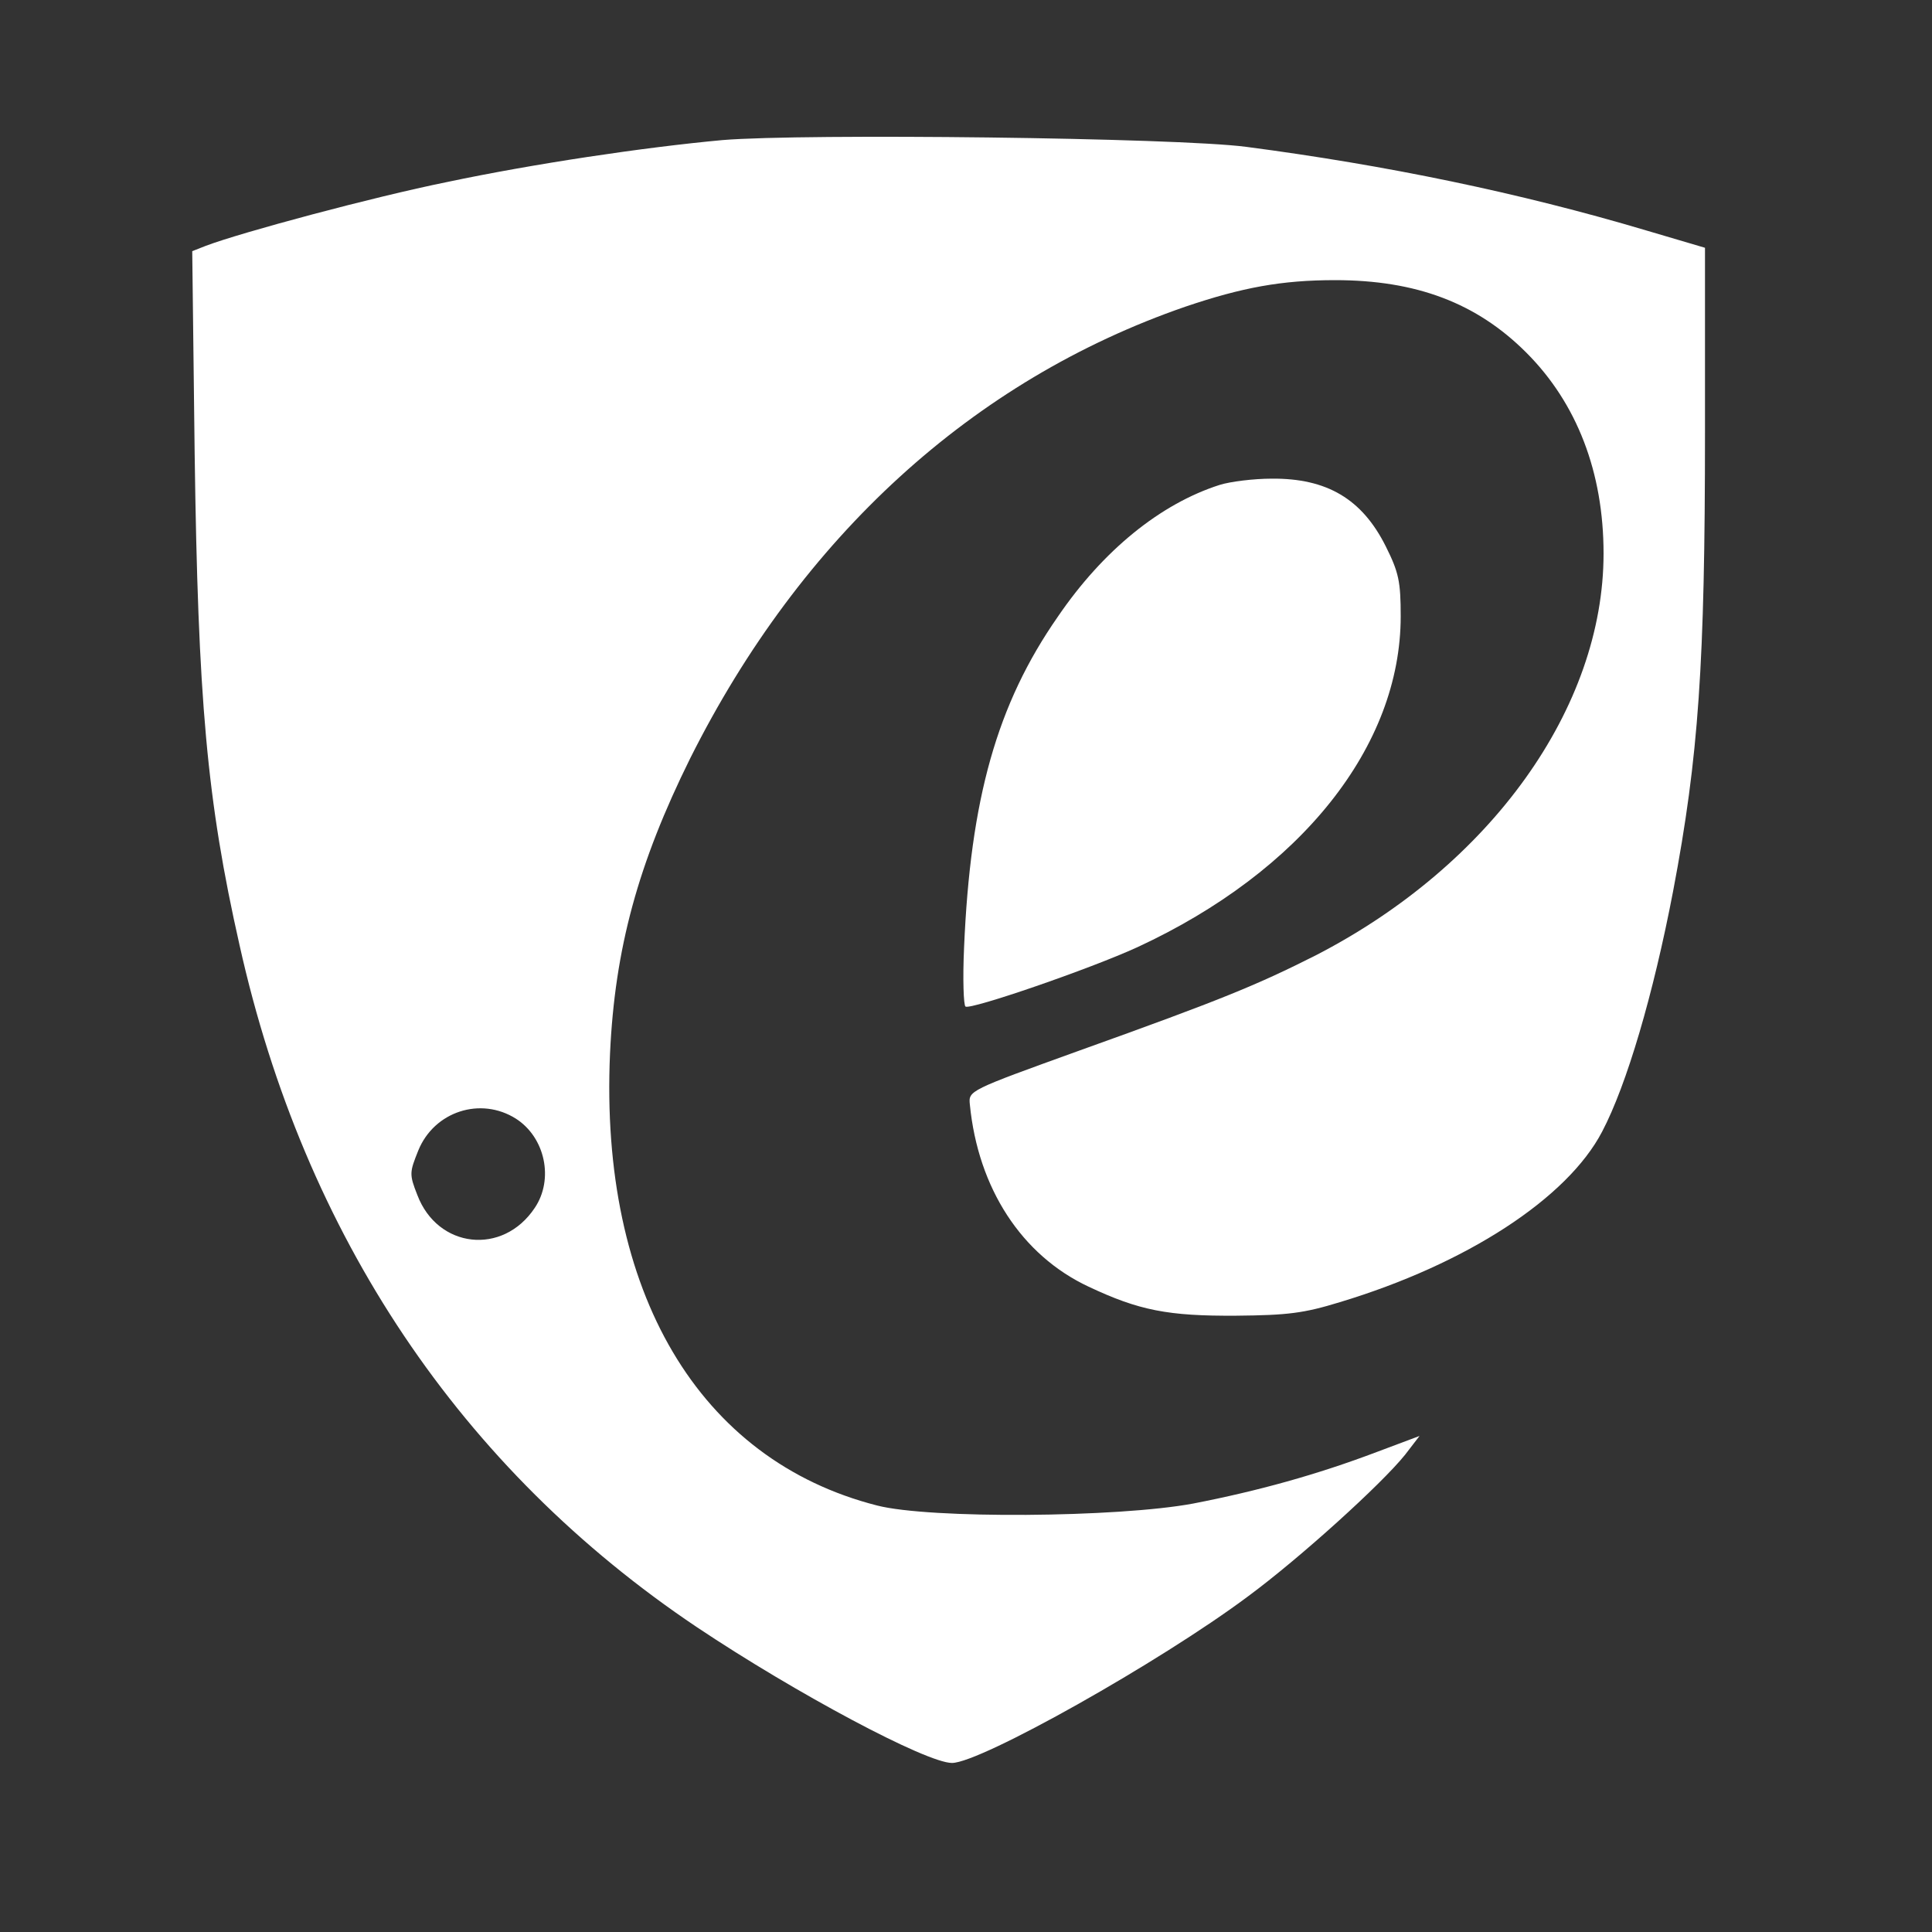 <?xml version="1.0" standalone="no"?>
<!DOCTYPE svg PUBLIC "-//W3C//DTD SVG 20010904//EN"
 "http://www.w3.org/TR/2001/REC-SVG-20010904/DTD/svg10.dtd">
<svg version="1.0" xmlns="http://www.w3.org/2000/svg"
viewBox="0 0 400 400"
 preserveAspectRatio="xMidYMid meet">

<rect x="0" y="0" width="400" height="400" fill="#333333" stroke="none"/>

<g transform="translate(0,400) scale(0.1,-0.1)"
fill="#ffffff" stroke="none">
<path d="M1496 3710 c-163 -15 -391 -49 -571 -87 -153 -31 -425 -104 -499
-132 l-28 -11 5 -418 c7 -511 25 -718 93 -1019 134 -601 458 -1084 947 -1412
205 -137 475 -281 528 -281 59 0 431 209 613 345 107 79 276 232 325 293 l30
39 -88 -33 c-124 -47 -247 -81 -381 -107 -156 -29 -545 -32 -654 -4 -369 94
-575 442 -553 936 10 217 58 393 166 611 230 459 585 783 1025 935 118 40 200
55 310 55 168 0 293 -47 396 -150 105 -105 160 -248 160 -416 0 -319 -233
-645 -596 -832 -121 -61 -193 -91 -489 -197 -230 -83 -230 -83 -227 -112 17
-173 107 -312 246 -377 104 -49 164 -61 306 -60 106 1 139 5 214 28 262 79
471 215 543 353 51 97 106 284 147 498 53 279 66 471 66 950 l0 382 -122 36
c-262 78 -538 135 -828 173 -145 19 -915 28 -1084 14z m-428 -2026 c61 -39 79
-126 39 -185 -66 -99 -201 -84 -243 27 -17 43 -16 47 2 92 33 81 129 112 202
66z"/>
<path d="M2525 2996 c-122 -39 -241 -135 -335 -273 -126 -181 -181 -377 -194
-685 -3 -65 -1 -120 3 -122 11 -7 258 78 356 123 339 157 545 416 545 685 0
72 -4 91 -31 145 -49 98 -122 141 -236 140 -37 0 -86 -6 -108 -13z"/>
</g>
</svg>
